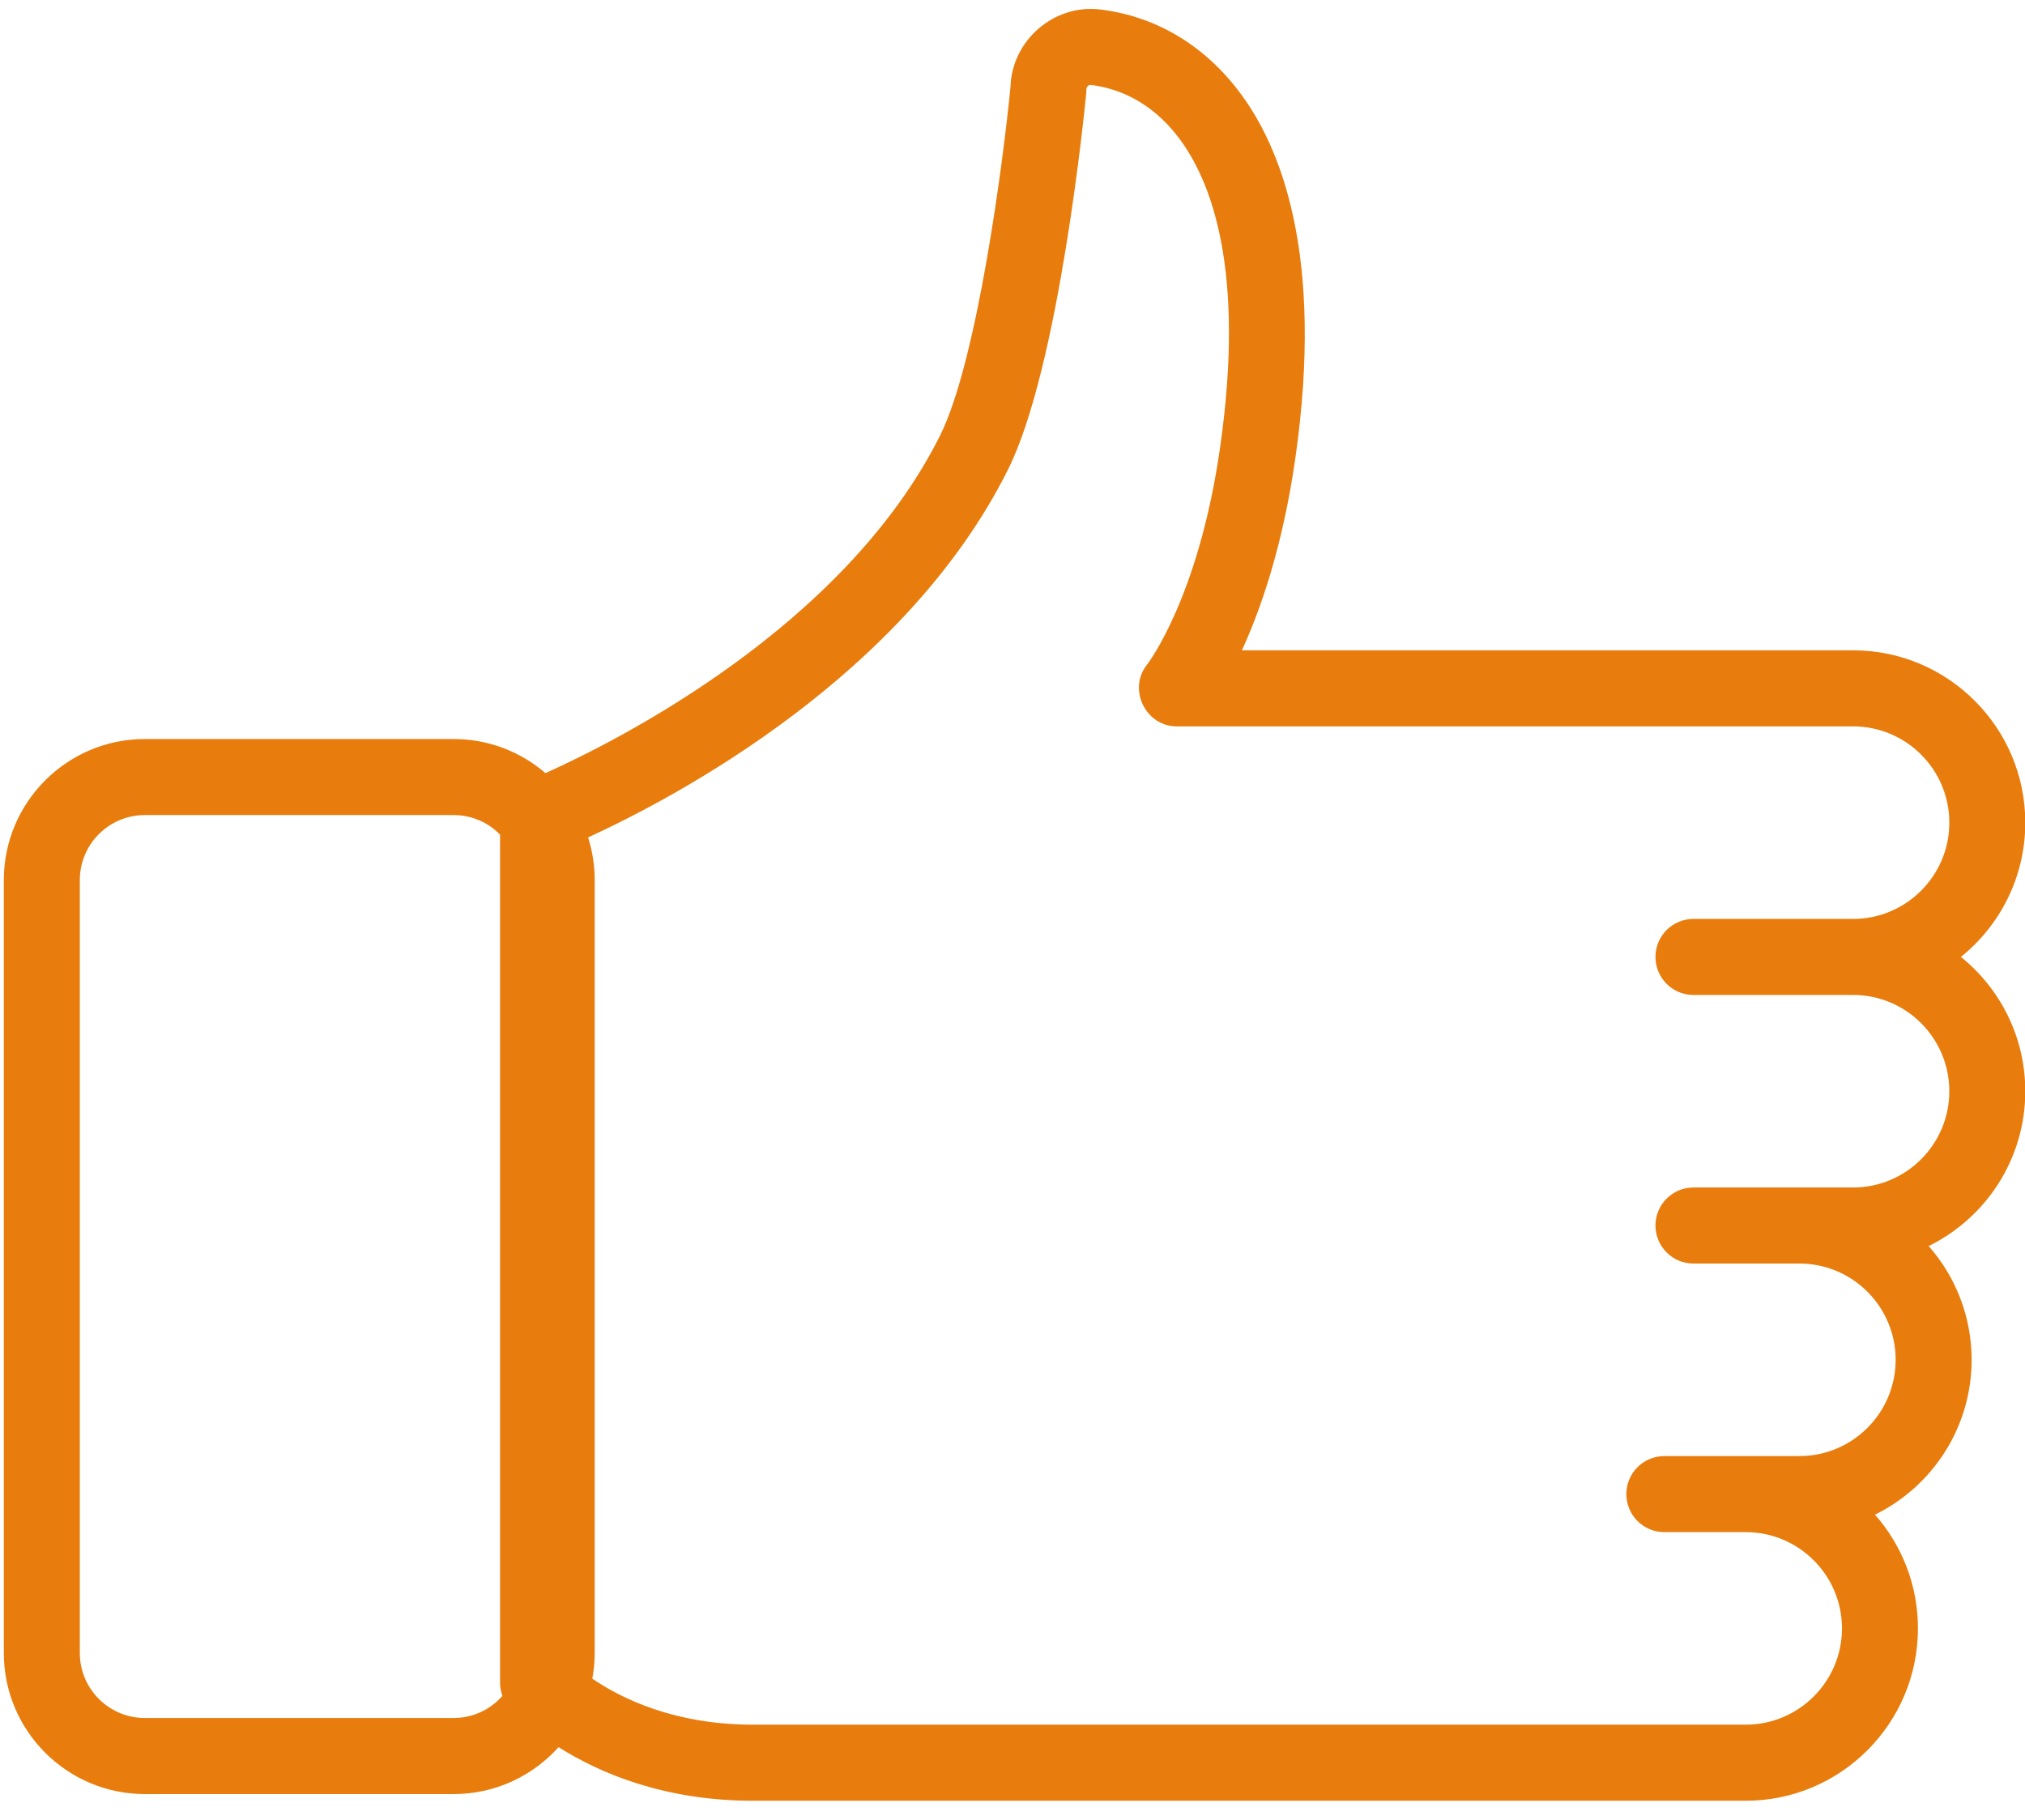<svg width="89" height="80" viewBox="0 0 89 80" fill="none" xmlns="http://www.w3.org/2000/svg">
<path d="M86.183 42.059C87.908 40.67 89.013 38.54 89.013 36.157C89.013 31.98 85.619 28.583 81.446 28.583H54.583C55.418 26.761 56.382 23.985 56.933 20.127C58.212 11.161 56.279 6.402 54.431 3.989C52.867 1.946 50.767 0.711 48.356 0.417C46.322 0.167 44.465 1.783 44.411 3.828C44.098 7.043 42.954 15.863 41.316 19.143C37.107 27.567 27.072 32.59 23.973 33.98C22.889 33.047 21.48 32.482 19.941 32.482H6.364C2.948 32.482 0.168 35.263 0.168 38.682V72.653C0.168 76.072 2.948 78.853 6.364 78.853H19.941C21.769 78.853 23.414 78.056 24.549 76.792C26.311 77.906 29.156 79.147 33.084 79.147H76.728C80.901 79.147 84.295 75.749 84.295 71.573C84.295 69.658 83.582 67.907 82.407 66.573C84.92 65.339 86.654 62.752 86.654 59.767C86.654 57.853 85.941 56.102 84.766 54.767C87.279 53.534 89.013 50.946 89.013 47.962C89.013 45.579 87.908 43.449 86.183 42.059ZM19.941 75.51H6.364C4.789 75.51 3.508 74.228 3.508 72.653V38.682C3.508 37.106 4.789 35.824 6.364 35.824H19.941C20.738 35.824 21.459 36.154 21.978 36.683V73.956C21.978 74.156 22.014 74.353 22.082 74.537C21.559 75.132 20.794 75.51 19.941 75.51ZM74.429 43.731H81.447C83.778 43.731 85.674 45.629 85.674 47.962C85.674 50.294 83.778 52.193 81.447 52.193H74.429C73.507 52.193 72.759 52.941 72.759 53.864C72.759 54.788 73.507 55.536 74.429 55.536H79.087C81.419 55.536 83.315 57.434 83.315 59.767C83.315 62.1 81.418 63.998 79.087 63.998H73.149C72.227 63.998 71.479 64.746 71.479 65.669C71.479 66.593 72.227 67.341 73.149 67.341H76.728C79.059 67.341 80.956 69.239 80.956 71.572C80.956 73.905 79.059 75.803 76.728 75.803H33.085C29.638 75.803 27.301 74.648 26.032 73.78C26.1 73.414 26.137 73.037 26.137 72.652V38.682C26.137 38.029 26.035 37.399 25.847 36.807C29.76 35.01 39.778 29.696 44.303 20.638C46.567 16.107 47.695 4.57 47.742 4.081C47.747 4.028 47.75 3.975 47.75 3.922C47.75 3.865 47.772 3.816 47.815 3.778C47.874 3.726 47.932 3.732 47.952 3.735C48.997 3.862 50.51 4.363 51.78 6.022C53.238 7.926 54.742 11.838 53.626 19.654C52.681 26.279 50.438 29.178 50.425 29.196C49.549 30.266 50.337 31.926 51.717 31.926H81.446C83.778 31.926 85.674 33.824 85.674 36.157C85.674 38.49 83.777 40.388 81.446 40.388H74.429C73.507 40.388 72.759 41.136 72.759 42.059C72.759 42.983 73.507 43.731 74.429 43.731Z" fill="#E87D0D"/>
</svg>
